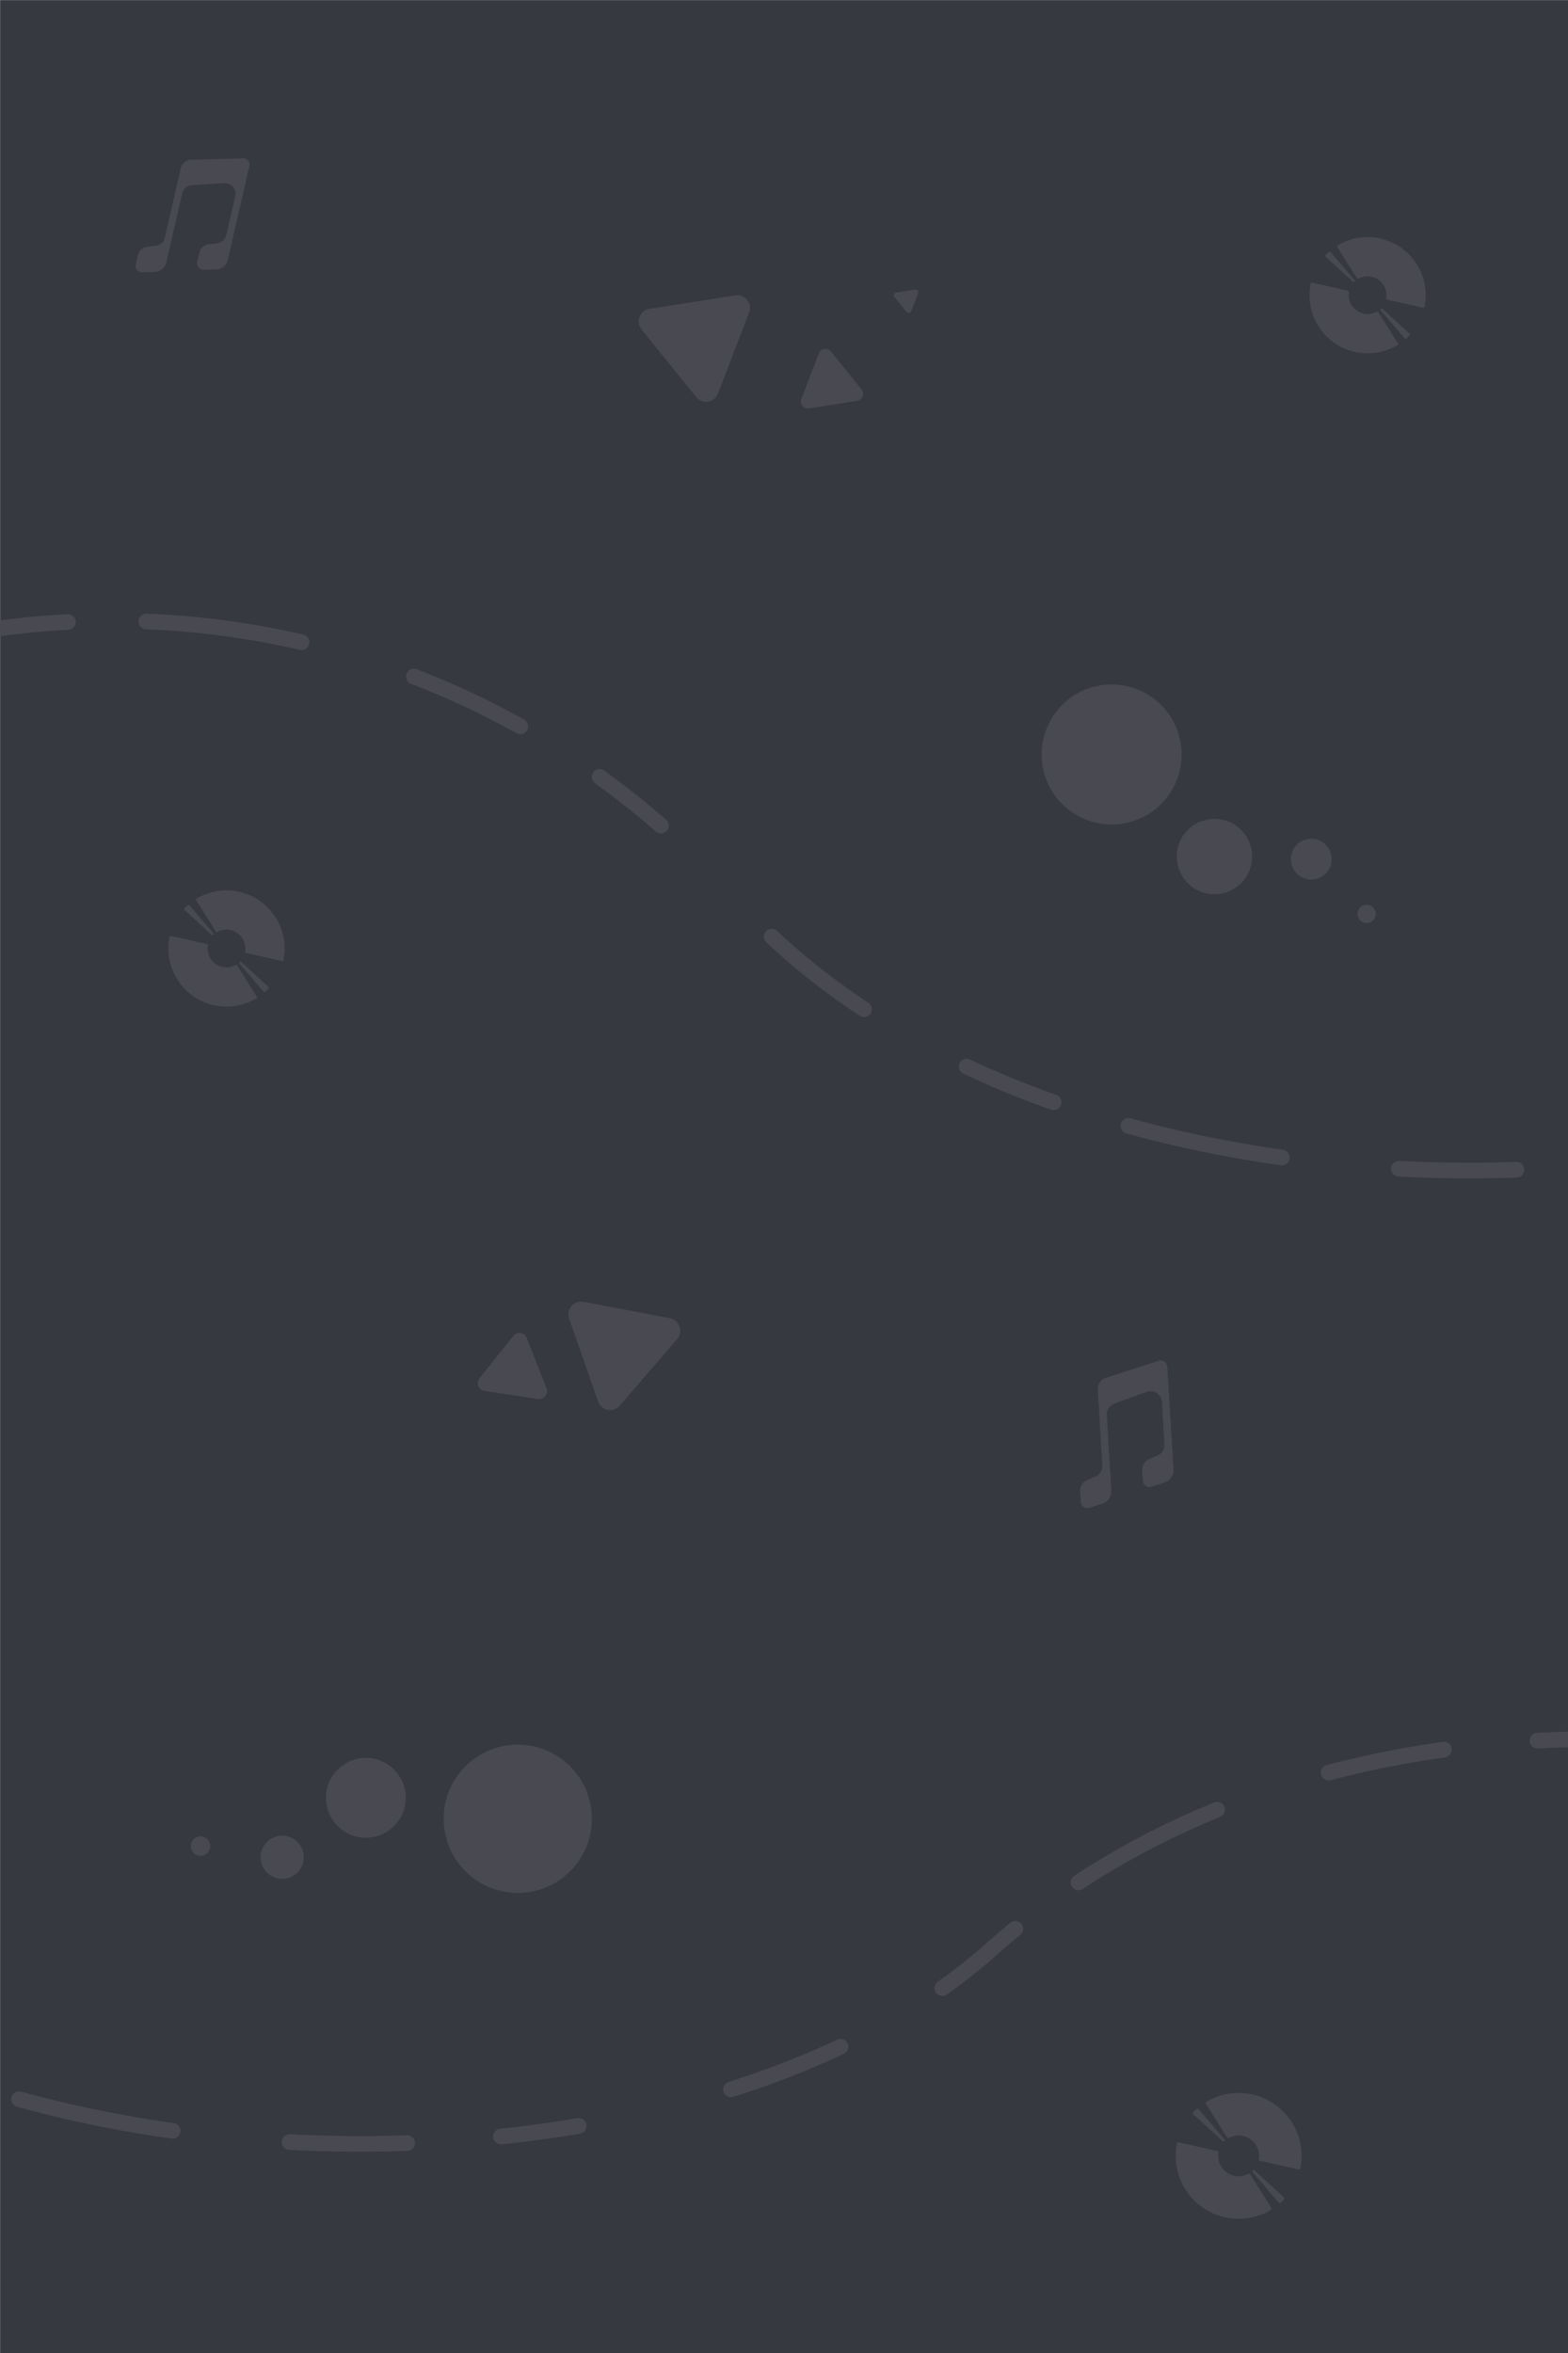 <?xml version="1.0" encoding="UTF-8" standalone="no"?>
<svg
   xmlns:dc="http://purl.org/dc/elements/1.1/"
   xmlns:cc="http://creativecommons.org/ns#"
   xmlns:rdf="http://www.w3.org/1999/02/22-rdf-syntax-ns#"
   xmlns:svg="http://www.w3.org/2000/svg"
   xmlns="http://www.w3.org/2000/svg"
   xmlns:sodipodi="http://sodipodi.sourceforge.net/DTD/sodipodi-0.dtd"
   xmlns:inkscape="http://www.inkscape.org/namespaces/inkscape"
   viewBox="0 0 2000 3000"
   version="1.1"
   id="svg54"
   sodipodi:docname="vertical.svg"
   inkscape:version="0.92.4 (5da689c313, 2019-01-14)"
   width="2000"
   height="3000">
  <sodipodi:namedview
     pagecolor="#ffffff"
     bordercolor="#666666"
     borderopacity="1"
     objecttolerance="10"
     gridtolerance="10"
     guidetolerance="10"
     inkscape:pageopacity="0"
     inkscape:pageshadow="2"
     inkscape:window-width="1920"
     inkscape:window-height="1147"
     id="namedview56"
     showgrid="false"
     inkscape:zoom="0.25000001"
     inkscape:cx="605.91643"
     inkscape:cy="1250.4467"
     inkscape:window-x="-8"
     inkscape:window-y="22"
     inkscape:window-maximized="1"
     inkscape:current-layer="svg54" />
  <defs
     id="defs4">
    <style
       id="style2">.cls-1{fill:#36393f;}.cls-2{fill:#494951;}.cls-3,.cls-4,.cls-5,.cls-6{fill:none;stroke-linecap:round;stroke-linejoin:round;stroke-width:20px;}.cls-3,.cls-4,.cls-5{stroke:#6a6c6d;}.cls-4{stroke-dasharray:140.05 140.05 112.04 93.37 186.74 140.05;}.cls-5{stroke-dasharray:93.37 186.74 140.05 140.05 112.04 93.37;}.cls-6{stroke:#494951;stroke-dasharray:100 200 150 150 120;}</style>
  </defs>
  <title
     id="title6">groovybackground_grey3</title>
  <g
     id="Layer_1"
     data-name="Layer 1"
     transform="matrix(1.042,0,0,2.778,-407.286,-1590.635)"
     style="stroke-width:0.588">
    <rect
       class="cls-1"
       x="391"
       y="572.63"
       width="1920"
       height="1080"
       id="rect8"
       style="fill:#36393f;stroke-width:0.364" />
  </g>
  <path
     style="fill:#494951;stroke-width:1"
     inkscape:connector-curvature="0"
     id="path11"
     d="m 300.483,1230.366 a 24.036,24.036 0 0 1 -35.289,-24.964 1.517,1.517 0 0 0 -1.152,-1.741 l -45.94,-10.427 a 1.523,1.523 0 0 0 -1.824,1.184 74.149,74.149 0 0 0 110.84,78.431 1.523,1.523 0 0 0 0.506,-2.112 l -25.111,-39.853 a 1.517,1.517 0 0 0 -2.029,-0.518 z m -11.579,-95.196 a 73.759,73.759 0 0 0 -38.208,10.594 1.517,1.517 0 0 0 -0.499,2.112 l 25.111,39.846 a 1.511,1.511 0 0 0 2.004,0.531 24.036,24.036 0 0 1 35.622,21.053 24.125,24.125 0 0 1 -0.32,3.93 1.511,1.511 0 0 0 1.165,1.715 l 45.934,10.421 a 1.523,1.523 0 0 0 1.831,-1.178 74.194,74.194 0 0 0 -72.639,-89.025 z m -53.512,25.079 34.713,31.826 a 1.523,1.523 0 0 0 2.08,0 v 0 a 1.517,1.517 0 0 0 0.096,-2.08 l -30.642,-35.807 a 1.523,1.523 0 0 0 -2.17,-0.141 q -2.157,1.92 -4.173,4.033 a 1.517,1.517 0 0 0 0.096,2.17 z m 70.257,66.321 v 0 a 1.517,1.517 0 0 0 -0.096,2.08 l 30.648,35.756 a 1.523,1.523 0 0 0 2.17,0.141 c 1.44,-1.28 2.836,-2.631 4.167,-4.033 a 1.517,1.517 0 0 0 -0.07,-2.17 l -34.713,-31.826 a 1.517,1.517 0 0 0 -2.106,0.051 z"
     class="cls-2" />
  <path
     style="fill:#494951;stroke-width:1"
     inkscape:connector-curvature="0"
     id="path13"
     d="m 1592.431,2771.445 a 26.026,26.026 0 0 1 -38.526,-21.885 27.128,27.128 0 0 1 0.329,-5.136 1.623,1.623 0 0 0 -1.255,-1.86 l -49.756,-11.283 a 1.646,1.646 0 0 0 -1.975,1.278 80.252,80.252 0 0 0 119.958,84.884 1.646,1.646 0 0 0 0.543,-2.296 l -27.174,-43.127 a 1.646,1.646 0 0 0 -2.143,-0.574 z M 1579.9,2668.419 a 79.908,79.908 0 0 0 -41.336,11.482 1.653,1.653 0 0 0 -0.543,2.296 l 27.182,43.135 a 1.63,1.63 0 0 0 2.166,0.566 26.026,26.026 0 0 1 38.205,27.044 1.638,1.638 0 0 0 1.263,1.853 l 49.756,11.283 a 1.646,1.646 0 0 0 1.975,-1.278 80.291,80.291 0 0 0 -78.668,-96.381 z m -57.916,27.144 37.57,34.446 a 1.638,1.638 0 0 0 2.25,0 v 0 a 1.638,1.638 0 0 0 0.107,-2.251 l -33.176,-38.756 a 1.646,1.646 0 0 0 -2.35,-0.153 q -2.342,2.09 -4.516,4.363 a 1.646,1.646 0 0 0 0.115,2.35 z m 76.004,71.779 v 0 a 1.638,1.638 0 0 0 -0.1,2.243 l 33.168,38.702 a 1.646,1.646 0 0 0 2.35,0.153 q 2.342,-2.09 4.509,-4.363 a 1.646,1.646 0 0 0 -0.077,-2.35 l -37.57,-34.447 a 1.653,1.653 0 0 0 -2.281,0.061 z"
     class="cls-2" />
  <path
     style="fill:#494951;stroke-width:1"
     inkscape:connector-curvature="0"
     id="path15"
     d="m 1488.961,1742.639 7.862,130.648 a 16.696,16.696 0 0 1 -11.572,16.904 l -16.31,5.403 a 8.634,8.634 0 0 1 -11.257,-7.705 l -0.793,-13.258 a 14.652,14.652 0 0 1 9.878,-14.774 l 8.627,-3.695 a 14.652,14.652 0 0 0 9.871,-14.745 l -3.231,-53.884 a 14.659,14.659 0 0 0 -19.355,-12.994 l -40.983,14.909 a 14.666,14.666 0 0 0 -9.906,14.759 l 5.718,95.94 a 16.703,16.703 0 0 1 -11.536,16.889 l -16.282,5.375 a 8.634,8.634 0 0 1 -11.25,-7.705 l -0.8,-13.258 a 14.666,14.666 0 0 1 9.878,-14.745 l 8.62,-3.688 a 14.659,14.659 0 0 0 9.878,-14.745 l -5.789,-96.597 a 14.645,14.645 0 0 1 10.006,-14.788 l 59.924,-19.462 7.44,-2.466 a 8.634,8.634 0 0 1 11.364,7.683 z"
     class="cls-2" />
  <path
     style="fill:#494951;stroke-width:1"
     inkscape:connector-curvature="0"
     id="path17"
     d="m 318.105,211.749 -27.481,119.618 a 15.658,15.658 0 0 1 -14.887,12.145 l -16.087,0.529 a 8.097,8.097 0 0 1 -8.084,-9.913 l 2.788,-12.132 a 13.754,13.754 0 0 1 12.789,-10.651 l 8.714,-1.046 a 13.734,13.734 0 0 0 12.789,-10.651 l 11.348,-49.332 a 13.741,13.741 0 0 0 -13.969,-16.811 l -40.82,2.574 a 13.741,13.741 0 0 0 -12.816,10.651 l -20.209,87.833 a 15.664,15.664 0 0 1 -14.887,12.145 l -16.087,0.53 a 8.104,8.104 0 0 1 -8.09,-9.913 l 2.802,-12.139 a 13.734,13.734 0 0 1 12.789,-10.644 l 8.714,-1.046 a 13.747,13.747 0 0 0 12.789,-10.651 l 20.35,-88.477 a 13.734,13.734 0 0 1 12.923,-10.651 l 59.118,-1.629 7.373,-0.248 a 8.097,8.097 0 0 1 8.13,9.907 z"
     class="cls-2" />
  <circle
     style="fill:#494951;stroke-width:1"
     id="circle19"
     r="94.559"
     cy="2318.879"
     cx="660.428"
     class="cls-2" />
  <circle
     style="fill:#494951;stroke-width:1"
     id="circle21"
     r="50.904"
     cy="2292.147"
     cx="466.659"
     class="cls-2" />
  <circle
     style="fill:#494951;stroke-width:1"
     id="circle23"
     r="27.585"
     cy="2367.942"
     cx="359.971"
     class="cls-2" />
  <circle
     style="fill:#494951;stroke-width:1"
     id="circle25"
     r="12.407"
     cy="2353.723"
     cx="255.718"
     class="cls-2" />
  <circle
     style="fill:#494951;stroke-width:1"
     id="circle27"
     r="117.641"
     cy="2252.3"
     cx="5050.034"
     class="cls-2" />
  <circle
     style="fill:#494951;stroke-width:1"
     id="circle29"
     r="63.336"
     cy="2261.101"
     cx="5293.228"
     class="cls-2" />
  <circle
     style="fill:#494951;stroke-width:1"
     id="circle31"
     r="34.315"
     cy="2376.859"
     cx="5407.704"
     class="cls-2" />
  <circle
     style="fill:#494951;stroke-width:1"
     id="circle33"
     r="15.445"
     cy="2381.811"
     cx="5538.511"
     class="cls-2" />
  <path
     style="fill:#494951;stroke-width:1"
     inkscape:connector-curvature="0"
     id="path35"
     d="m 4919.663,1135.961 -84.028,218.418 a 34.092,34.092 0 0 0 37.131,45.914 l 231.131,-36.438 a 34.103,34.103 0 0 0 21.229,-55.125 l -147.138,-181.969 a 34.092,34.092 0 0 0 -58.326,9.245 l -84.028,218.418 a 34.092,34.092 0 0 0 37.131,45.914 l 231.131,-36.438 a 34.103,34.103 0 0 0 21.229,-55.171 l -147.138,-181.969 a 34.092,34.092 0 0 0 -58.326,9.199 z"
     class="cls-2" />
  <path
     style="fill:#494951;stroke-width:1"
     inkscape:connector-curvature="0"
     id="path37"
     d="m 915.707,501.992 39.854,-103.642 a 16.17,16.17 0 0 0 -17.61,-21.774 l -109.64,17.274 a 16.17,16.17 0 0 0 -10.057,26.141 l 69.786,86.359 a 16.17,16.17 0 0 0 27.667,-4.357 l 39.854,-103.642 a 16.17,16.17 0 0 0 -17.61,-21.774 l -109.64,17.274 a 16.17,16.17 0 0 0 -10.057,26.141 l 69.786,86.359 a 16.17,16.17 0 0 0 27.667,-4.357 z"
     class="cls-2" />
  <path
     style="fill:#494951;stroke-width:1"
     inkscape:connector-curvature="0"
     id="path39"
     d="m 1162.261,396.747 8.771,-22.792 a 3.56,3.56 0 0 0 -3.839,-4.798 l -24.116,3.839 a 3.56,3.56 0 0 0 -2.217,5.758 l 15.354,18.991 a 3.56,3.56 0 0 0 6.084,-0.96 l 8.771,-22.792 a 3.56,3.56 0 0 0 -3.839,-4.798 l -24.116,3.839 a 3.56,3.56 0 0 0 -2.217,5.758 l 15.354,18.991 a 3.56,3.56 0 0 0 6.007,-1.036 z"
     class="cls-2" />
  <path
     style="fill:#494951;stroke-width:1"
     inkscape:connector-curvature="0"
     id="path41"
     d="m 1044.416,450.689 -22.283,57.925 a 9.04,9.04 0 0 0 9.846,12.13 l 61.303,-9.664 a 9.04,9.04 0 0 0 5.623,-14.615 l -39.019,-48.261 a 9.04,9.04 0 0 0 -15.47,2.437 l -22.283,57.925 a 9.04,9.04 0 0 0 9.846,12.178 l 61.303,-9.664 a 9.04,9.04 0 0 0 5.623,-14.615 l -39.019,-48.261 a 9.04,9.04 0 0 0 -15.47,2.485 z"
     class="cls-2" />
  <path
     style="fill:none;stroke:#494951;stroke-width:20px;stroke-linecap:round;stroke-linejoin:round;stroke-dasharray:100, 200, 150, 150, 120"
     inkscape:connector-curvature="0"
     id="path51"
     d="m -566.853,1060.99 c 429.093,-383.05 1106.52,-360.463 1504.449,85.294 397.929,445.757 1356.89,441.588 1740.998,98.704 384.108,-342.883 916.503,-259.705 916.503,-259.705"
     class="cls-6" />
  <path
     style="fill:#494951;stroke-width:1"
     inkscape:connector-curvature="0"
     id="path41-3"
     d="m 654.664,1703.311 -43.029,53.94 a 10.05,10.05 0 0 0 6.374,16.158 l 68.224,10.293 a 10.05,10.05 0 0 0 10.858,-13.61 l -25.196,-64.234 a 10.05,10.05 0 0 0 -17.216,-2.599 l -43.028,53.94 a 10.05,10.05 0 0 0 6.358,16.209 l 68.224,10.293 a 10.05,10.05 0 0 0 10.858,-13.61 l -25.196,-64.234 a 10.05,10.05 0 0 0 -17.232,-2.548 z"
     class="cls-2" />
  <path
     style="fill:#494951;stroke-width:1"
     inkscape:connector-curvature="0"
     id="path41-7"
     d="m 854.3,1680.627 -110.037,-20.853 a 16.313,16.313 0 0 0 -18.356,21.398 l 36.956,105.716 a 16.313,16.313 0 0 0 27.765,5.263 l 73.081,-84.862 a 16.313,16.313 0 0 0 -9.324,-26.678 L 744.348,1659.758 a 16.313,16.313 0 0 0 -18.441,21.414 l 36.956,105.716 a 16.313,16.313 0 0 0 27.765,5.263 l 73.081,-84.862 a 16.313,16.313 0 0 0 -9.409,-26.662 z"
     class="cls-2" />
  <path
     class="cls-6"
     d="m -1981.765,2301.961 c 429.093,-383.05 1106.52,-360.463 1504.449,85.294 397.929,445.757 1356.89,441.588 1740.998,98.704 384.108,-342.883 916.503,-259.705 916.503,-259.705"
     id="path837"
     inkscape:connector-curvature="0"
     style="fill:none;stroke:#494951;stroke-width:20px;stroke-linecap:round;stroke-linejoin:round;stroke-dasharray:100, 200, 150, 150, 120" />
  <circle
     class="cls-2"
     cx="-1711.404"
     cy="82.787"
     r="89.296"
     id="circle839"
     style="fill:#494951;stroke-width:1"
     transform="rotate(-143.076)" />
  <circle
     class="cls-2"
     cx="-1894.388"
     cy="57.543"
     r="48.071"
     id="circle841"
     style="fill:#494951;stroke-width:1"
     transform="rotate(-143.076)" />
  <circle
     class="cls-2"
     cx="-1995.138"
     cy="129.119"
     r="26.05"
     id="circle843"
     style="fill:#494951;stroke-width:1"
     transform="rotate(-143.076)" />
  <circle
     class="cls-2"
     cx="-2093.588"
     cy="115.691"
     r="11.717"
     id="circle845"
     style="fill:#494951;stroke-width:1"
     transform="rotate(-143.076)" />
  <path
     class="cls-2"
     d="m 1755.951,397.435 a 24.036,24.036 0 0 1 -35.289,-24.964 1.517,1.517 0 0 0 -1.152,-1.741 l -45.94,-10.427 a 1.523,1.523 0 0 0 -1.824,1.184 74.149,74.149 0 0 0 110.84,78.431 1.523,1.523 0 0 0 0.506,-2.112 l -25.111,-39.853 a 1.517,1.517 0 0 0 -2.029,-0.518 z m -11.579,-95.196 a 73.759,73.759 0 0 0 -38.208,10.594 1.517,1.517 0 0 0 -0.499,2.112 l 25.111,39.846 a 1.511,1.511 0 0 0 2.003,0.531 24.036,24.036 0 0 1 35.622,21.053 24.125,24.125 0 0 1 -0.32,3.93 1.511,1.511 0 0 0 1.165,1.715 l 45.934,10.421 a 1.523,1.523 0 0 0 1.831,-1.178 74.194,74.194 0 0 0 -72.639,-89.025 z m -53.512,25.079 34.713,31.826 a 1.523,1.523 0 0 0 2.08,0 v 0 a 1.517,1.517 0 0 0 0.096,-2.08 l -30.642,-35.807 a 1.523,1.523 0 0 0 -2.17,-0.141 q -2.157,1.92 -4.173,4.033 a 1.517,1.517 0 0 0 0.096,2.17 z m 70.257,66.321 v 0 a 1.517,1.517 0 0 0 -0.096,2.08 l 30.648,35.756 a 1.523,1.523 0 0 0 2.17,0.141 c 1.44,-1.28 2.836,-2.631 4.167,-4.033 a 1.517,1.517 0 0 0 -0.07,-2.17 l -34.713,-31.826 a 1.517,1.517 0 0 0 -2.106,0.051 z"
     id="path847"
     inkscape:connector-curvature="0"
     style="fill:#494951;stroke-width:1" />
</svg>
